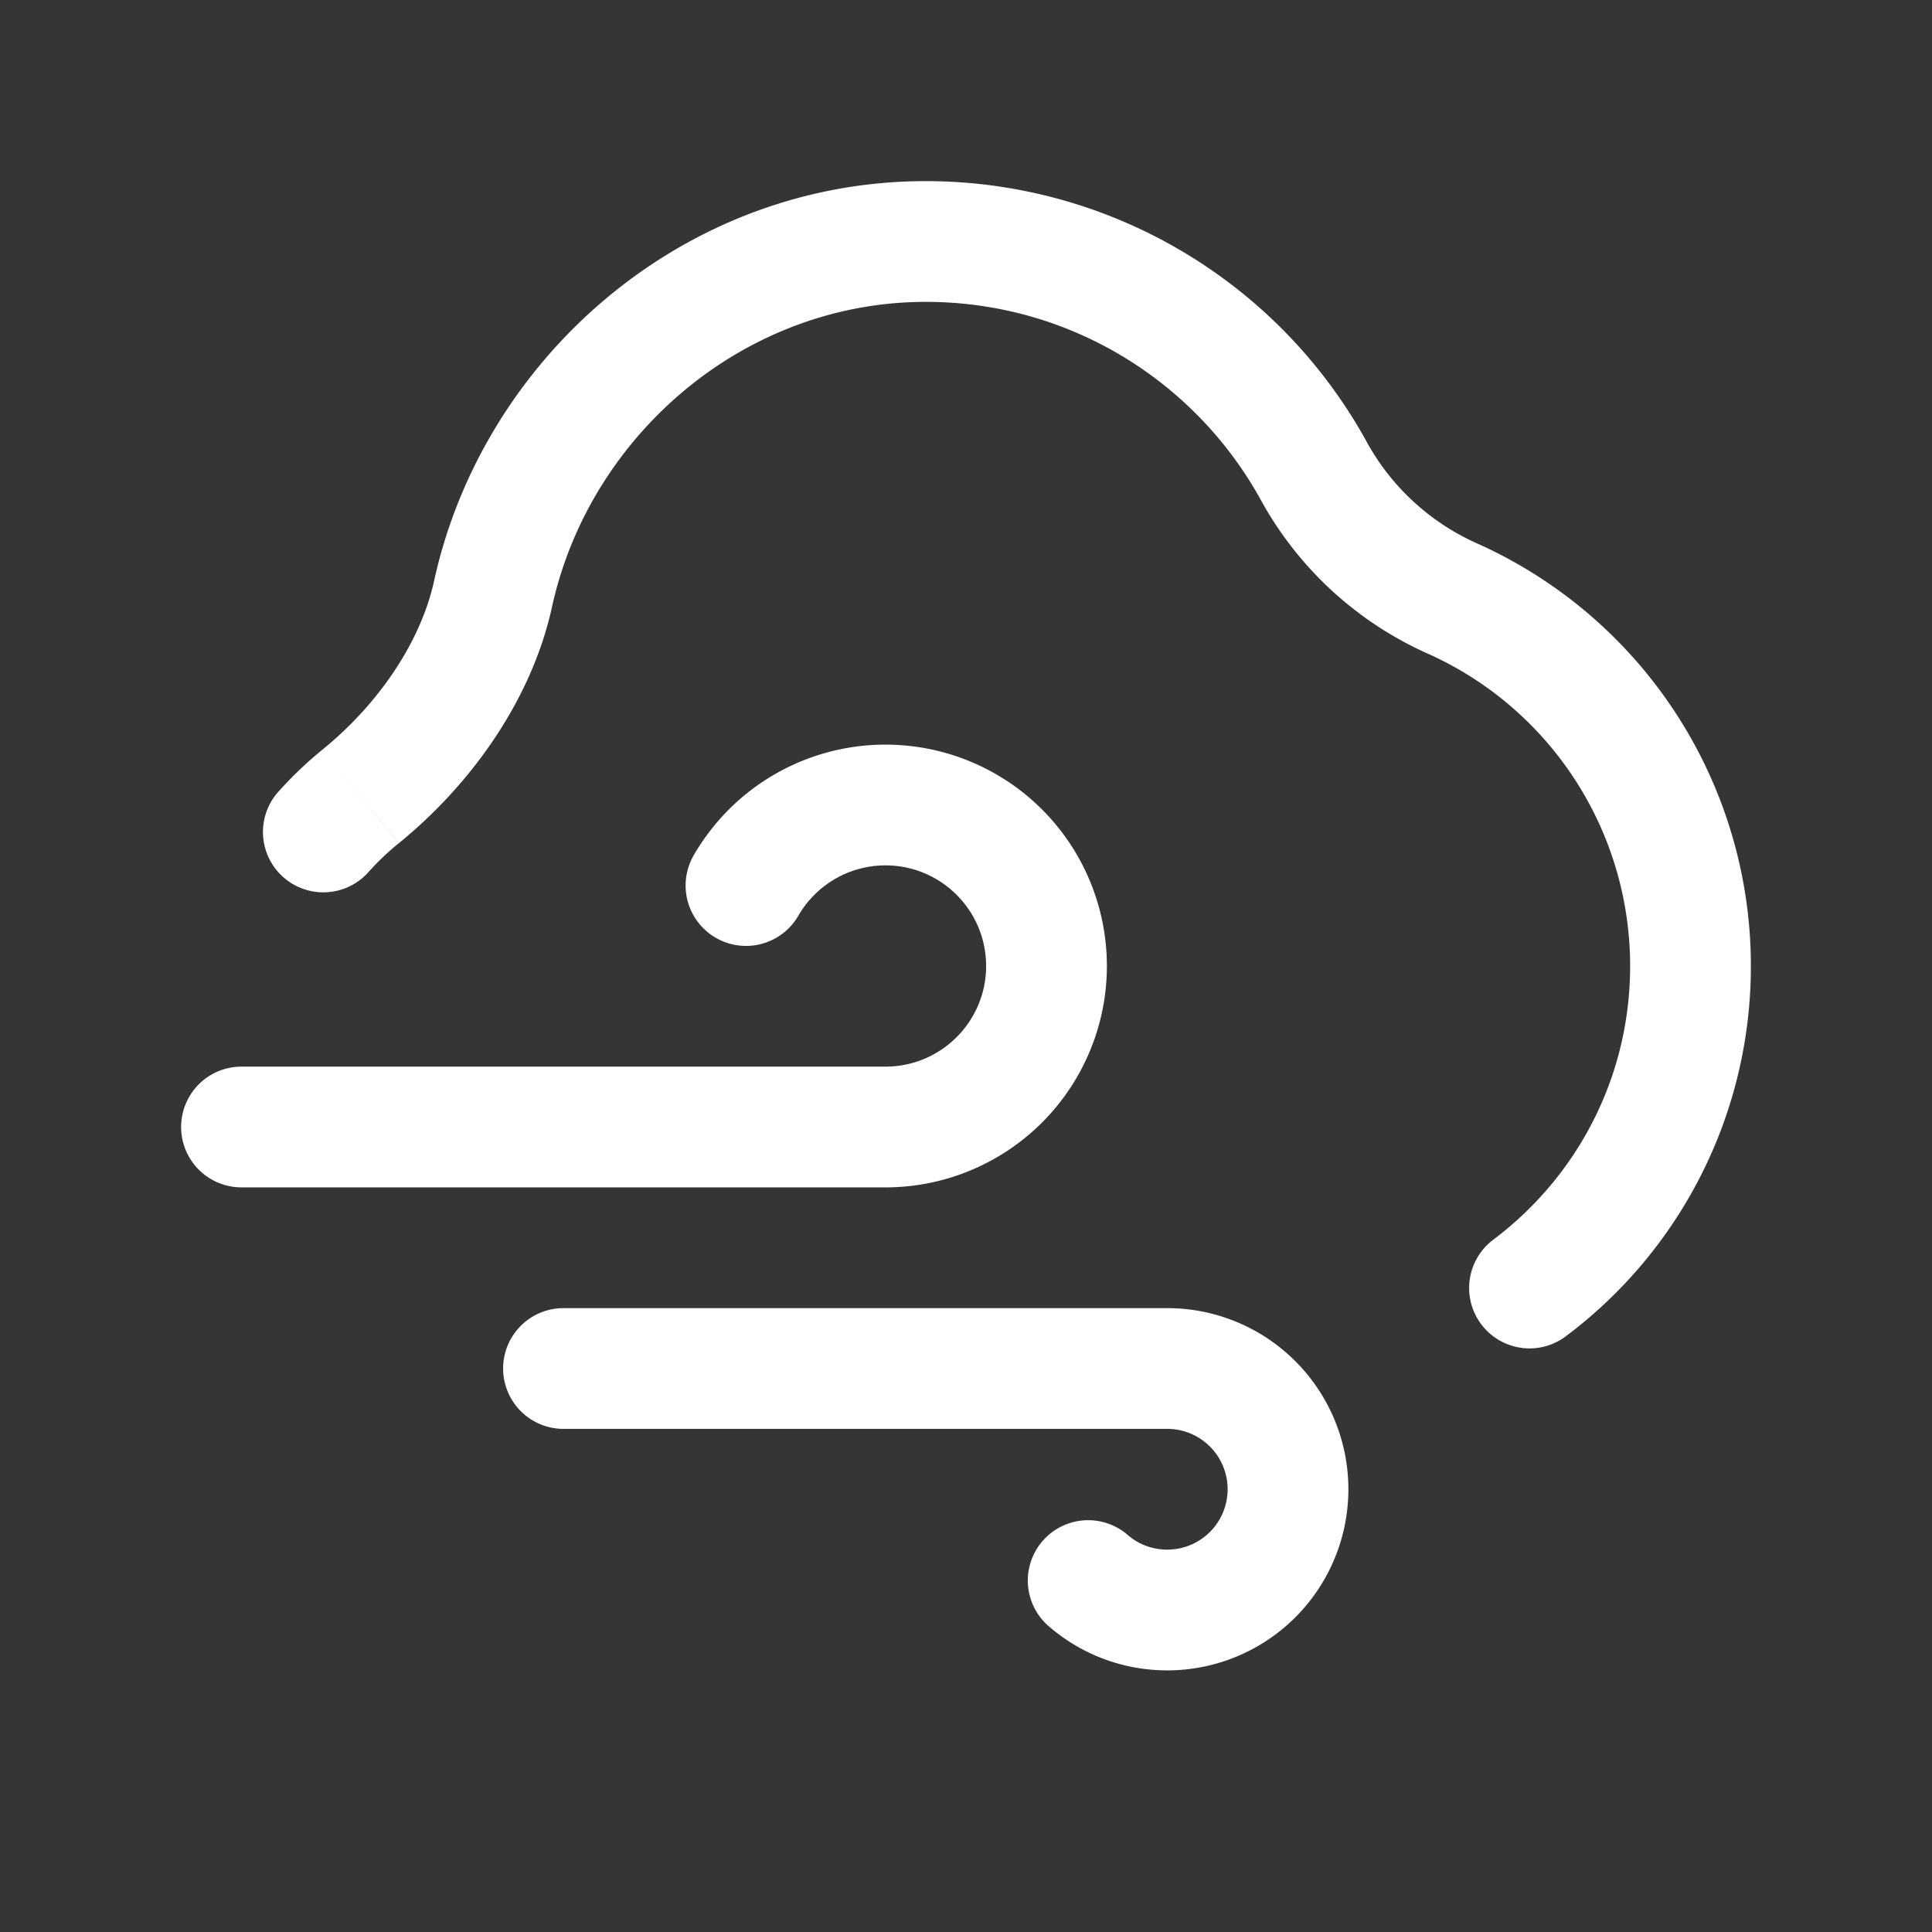 <svg xmlns="http://www.w3.org/2000/svg" width="24" height="24" fill="none"><rect width="100%" height="100%" fill="#333333" stroke="none"/><path fill="#fff" fill-opacity=".01" d="M24 0v24H0V0z"/><path fill="#FFFFFF" d="M18.55 15.4a.75.75 0 1 0 .901 1.2zM3.438 9.858a.75.75 0 0 0 1.124.992zM3 13.25a.75.75 0 0 0 0 1.5zm5.618-2.626a.75.75 0 1 0 1.299.752zM7 16.25a.75.75 0 0 0 0 1.5zm7 2.81a.75.75 0 0 0-1 1.117zm2.332-13.19-.659.36zm1.712 1.565-.307.685zM16.99 5.511A6.249 6.249 0 0 0 11.5 2.25v1.5c1.8 0 3.367 1 4.173 2.48zM21.75 12a5.751 5.751 0 0 0-3.4-5.249l-.613 1.369A4.251 4.251 0 0 1 20.25 12zm-2.299 4.6A5.742 5.742 0 0 0 21.75 12h-1.5c0 1.39-.666 2.624-1.7 3.4zM4.006 9.312a4.774 4.774 0 0 0-.568.546l1.124.992c.12-.135.25-.26.39-.374zM12.25 12c0 .69-.56 1.25-1.25 1.25v1.5A2.75 2.75 0 0 0 13.75 12zM11 10.75c.69 0 1.25.56 1.25 1.25h1.5A2.75 2.75 0 0 0 11 9.25zm0 2.5H3v1.5h8zm-1.083-1.874A1.25 1.25 0 0 1 11 10.75v-1.5a2.75 2.75 0 0 0-2.382 1.374zM16.75 18.5a2.25 2.25 0 0 0-2.25-2.25v1.5a.75.75 0 0 1 .75.75zm-2.25 2.25a2.25 2.25 0 0 0 2.25-2.25h-1.5a.75.75 0 0 1-.75.75zm0-4.5H7v1.5h7.5zM13 20.177c.397.356.924.573 1.5.573v-1.5a.744.744 0 0 1-.5-.19zM11.5 2.25c-3.01 0-5.5 2.197-6.107 4.964l1.465.322C7.324 5.414 9.238 3.75 11.5 3.75zm4.173 3.98a4.418 4.418 0 0 0 2.064 1.89l.613-1.369a2.918 2.918 0 0 1-1.36-1.24zm-10.72 4.246c.875-.712 1.646-1.757 1.905-2.94l-1.465-.322c-.17.776-.706 1.545-1.387 2.098z"/></svg>